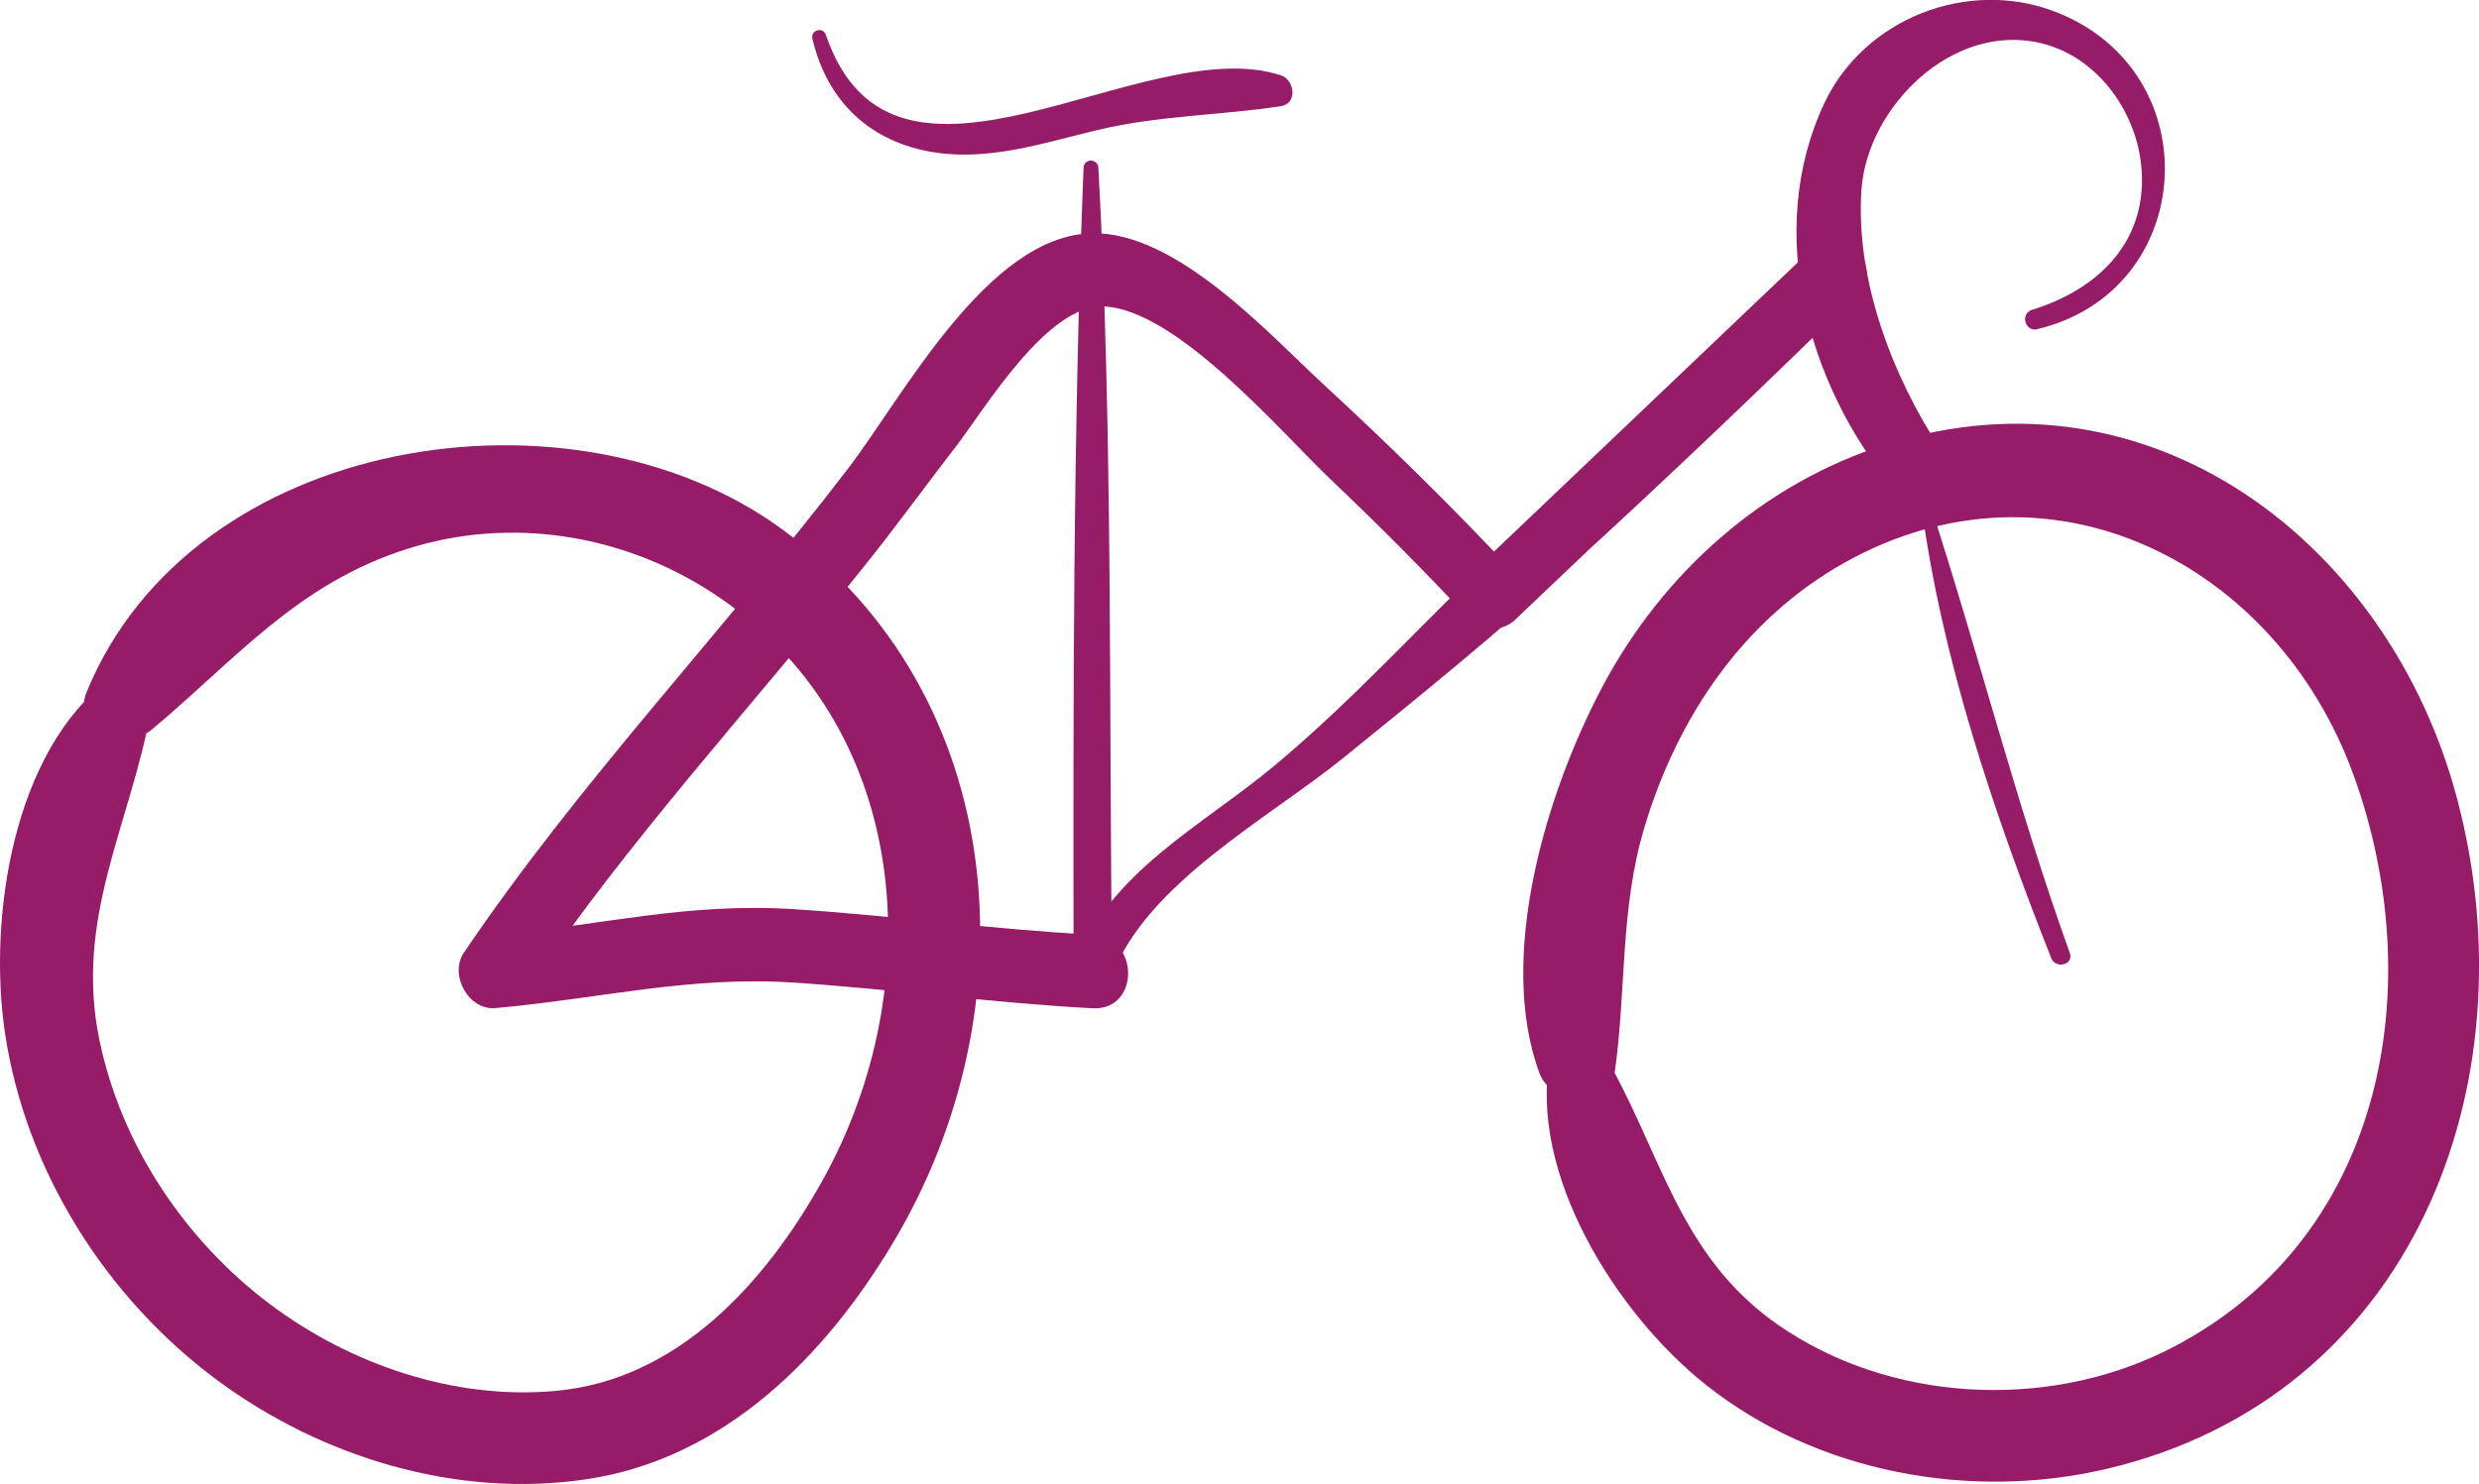 <?xml version="1.0" encoding="UTF-8"?>
<svg id="Capa_2" data-name="Capa 2" xmlns="http://www.w3.org/2000/svg" viewBox="0 0 112.08 67.11">
  <defs>
    <style>
      .cls-1 {
        fill: #961c67;
        stroke-width: 0px;
      }
    </style>
  </defs>
  <g id="Capa_1-2" data-name="Capa 1">
    <g>
      <path class="cls-1" d="m92.13,14.88c7.22-1.74,7.81-11.64.79-14.35-3.95-1.52-8.63.3-10.44,4.14-2.71,5.77-.75,12.74,3.11,17.39,1,1.21,3.05-.37,2.18-1.68-2.2-3.33-3.89-7.73-3.61-11.8.26-3.72,4.07-7.55,8.06-6.64,2.52.57,4.3,2.98,4.58,5.46.38,3.41-1.83,5.65-4.92,6.61-.56.17-.33,1.01.24.88h0Z"/>
      <path class="cls-1" d="m36.73,1.75c.67,2.85,2.63,4.71,5.57,5.15,2.51.37,4.92-.45,7.32-1.02,2.82-.67,5.49-.65,8.3-1.08.76-.12.61-1.19,0-1.39-6.24-2.06-17.5,7.19-20.58-1.83-.13-.38-.7-.23-.61.17h0Z"/>
      <path class="cls-1" d="m49.17,43.45c.54,0,.54-.84,0-.84s-.54.84,0,.84h0Z"/>
      <path class="cls-1" d="m48.99,7.58c-.48,12.09-.47,24.24-.45,36.35,0,1.03,1.38,1.12,1.72.23,1.58-4.22,7.06-7.12,10.52-9.92s6.88-5.58,10.17-8.57c4.42-4.03,8.74-8.17,13.01-12.35,1.34-1.31-.7-3.33-2.05-2.05-5.15,4.9-10.29,9.8-15.44,14.7h2.04c-2.75-2.95-5.63-5.78-8.59-8.51-2.53-2.33-6.71-6.99-10.55-6.91-4.72.1-8.54,7.39-11.02,10.63-5.67,7.41-12.14,14.16-17.38,21.91-.67,1,.21,2.61,1.43,2.5,4.64-.41,8.77-1.47,13.53-1.15,4.5.3,8.97.92,13.47,1.16,2.14.11,2.14-3.22,0-3.33-4.5-.23-8.98-.86-13.47-1.15-4.9-.32-8.78.74-13.53,1.16l1.43,2.5c4.61-6.83,10.2-12.86,15.33-19.28,1.38-1.73,2.68-3.52,4.03-5.27s4.14-6.46,6.7-6.37c3.3.11,8.05,5.71,10.27,7.82s4.27,4.17,6.3,6.35c.54.58,1.49.52,2.04,0,5.15-4.9,10.3-9.79,15.44-14.69l-2.05-2.05c-4.85,4.75-9.77,9.41-14.66,14.12-3.17,3.05-6.16,6.33-9.54,9.16s-7.57,4.85-9.13,9.14l1.72.23c-.15-12.1.04-24.26-.62-36.35-.02-.43-.66-.44-.67,0h0Z"/>
      <path class="cls-1" d="m4.99,30.68C.58,33.95-.54,41.53.22,46.68c.92,6.25,4.58,12.03,9.63,15.76,4.72,3.48,10.81,5.33,16.66,4.46,6.2-.92,10.78-5.52,13.88-10.72,6.29-10.52,5.31-24.69-5.05-32.26-9.47-6.91-26.63-4.3-31.42,7.37-.74,1.8,1.76,2.7,2.94,1.71,3.82-3.2,6.58-6.6,11.56-8.18,4.64-1.47,9.69-.67,13.76,1.97,9.04,5.87,9.93,17.76,5,26.61-2.56,4.59-6.51,8.99-12.03,9.5-4.6.43-9.31-1.19-12.96-3.93-3.84-2.9-6.7-7.17-7.69-11.91-1.16-5.55,1.4-9.77,2.33-14.96.17-.94-.87-2.14-1.85-1.42Z"/>
      <path class="cls-1" d="m70.1,47.73c-1.06,5.31,3,11.71,7.04,14.91,5,3.96,11.94,5.24,18.1,3.79,13.88-3.26,19.24-17.44,15.86-30.27-3.02-11.49-13.76-19.87-25.8-16.07-5.59,1.76-10.13,5.83-12.86,10.98-2.52,4.76-4.78,12.2-2.84,17.46.53,1.43,3.12,1.9,3.4,0,.54-3.78.23-7.45,1.37-11.19,1.49-4.92,4.45-9.32,9-11.88,9.3-5.23,19.55,0,23.03,9.57s1.42,21.17-8.5,26.07c-5.46,2.69-12.49,2.31-17.52-1.19-4.61-3.22-5.3-8.02-7.99-12.46-.53-.87-2.08-.8-2.3.3Z"/>
      <path class="cls-1" d="m86.86,22.78c.91,6.98,3.3,14.03,5.88,20.55.2.51,1.04.3.84-.23-2.42-6.72-4.13-13.59-6.34-20.37-.06-.2-.41-.18-.38.05h0Z"/>
    </g>
  </g>
</svg>